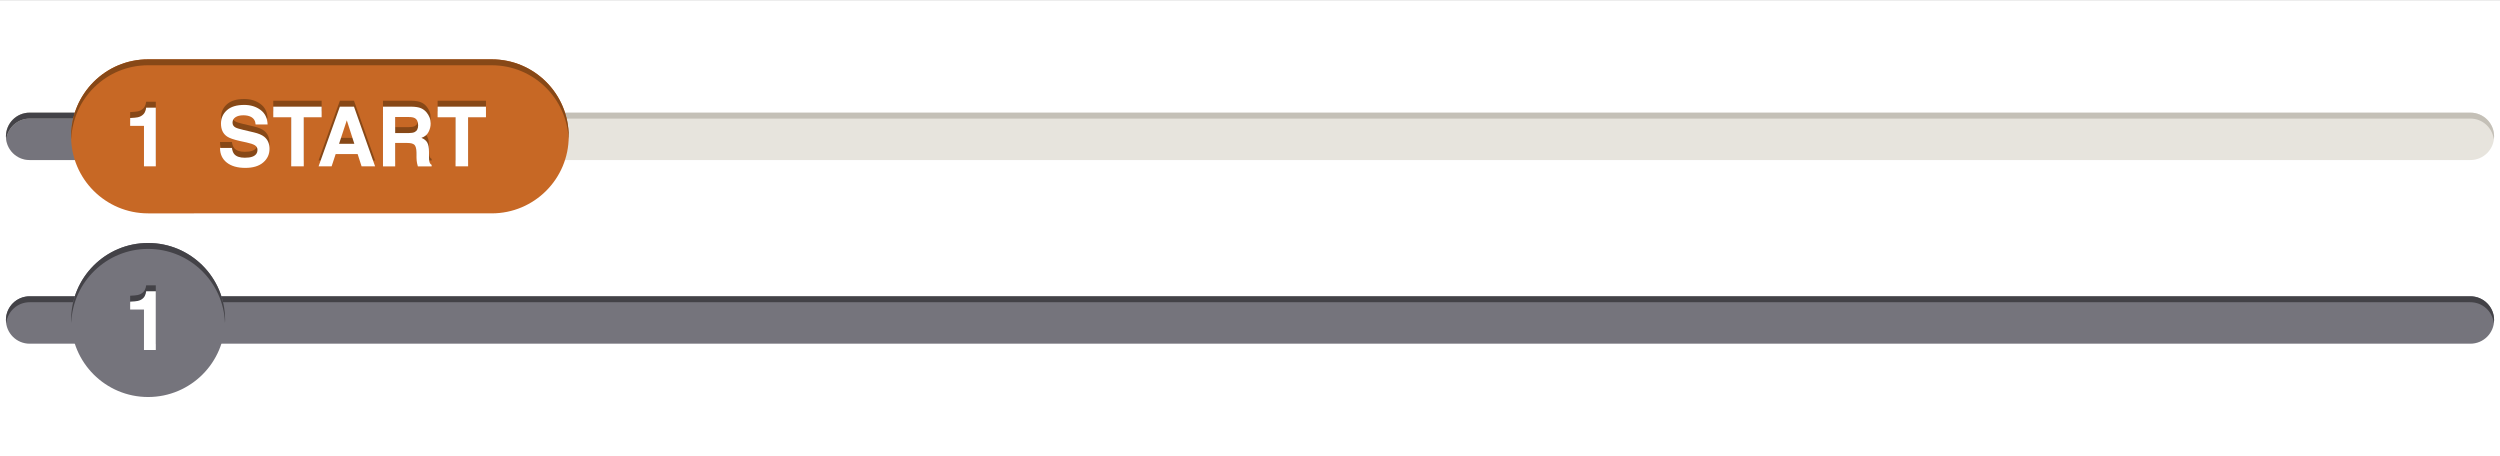 <?xml version="1.0" encoding="utf-8"?>
<!-- Generator: Adobe Illustrator 15.0.1, SVG Export Plug-In . SVG Version: 6.00 Build 0)  -->
<!DOCTYPE svg PUBLIC "-//W3C//DTD SVG 1.1//EN" "http://www.w3.org/Graphics/SVG/1.1/DTD/svg11.dtd">
<svg version="1.1" id="Layer_1" xmlns="http://www.w3.org/2000/svg" xmlns:xlink="http://www.w3.org/1999/xlink" x="0px" y="0px"
	 width="422px" height="77px" viewBox="0 0 422 77" enable-background="new 0 0 422 77" xml:space="preserve">
<rect x="0" y="0" width="422" height="77" fill="#333333" stroke="none"/>
<g>
	<rect y="0.016" fill="#FFFFFF" width="422" height="77"/>
	<path fill="#E7E4DD" d="M417.002,19.016H5.001c-2.209,0-4,1.791-4,4s1.791,4,4,4h412.001c2.209,0,4-1.791,4-4
		S419.211,19.016,417.002,19.016z"/>
	<g>
		<path fill="#C4C0B7" d="M5.001,20.016h412.001c2.038,0,3.701,1.529,3.949,3.5c0.021-0.166,0.051-0.328,0.051-0.5
			c0-2.209-1.791-4-4-4H5.001c-2.209,0-4,1.791-4,4c0,0.172,0.029,0.334,0.051,0.5C1.3,21.545,2.963,20.016,5.001,20.016z"/>
	</g>
	<path fill="#75747C" d="M5.001,20.016c-2.038,0-3.701,1.529-3.949,3.5c-0.021-0.166-0.051-0.328-0.051-0.5c0,2.209,1.791,4,4,4H17
		v-7H5.001z"/>
	<path fill="#434247" d="M5.001,20.016H17v-1H5.001c-2.209,0-4,1.791-4,4c0,0.172,0.029,0.334,0.051,0.5
		C1.3,21.545,2.963,20.016,5.001,20.016z"/>
	<path fill="#75747C" d="M417.002,50.016H5.001c-2.209,0-4,1.791-4,4s1.791,4,4,4h412.001c2.209,0,4-1.791,4-4
		S419.211,50.016,417.002,50.016z"/>
	<g>
		<path fill="#434247" d="M5.001,51.016h412.001c2.038,0,3.701,1.529,3.949,3.5c0.021-0.166,0.051-0.328,0.051-0.5
			c0-2.209-1.791-4-4-4H5.001c-2.209,0-4,1.791-4,4c0,0.172,0.029,0.334,0.051,0.5C1.3,52.545,2.963,51.016,5.001,51.016z"/>
	</g>
	<circle fill="#75747C" cx="25.001" cy="54.016" r="13"/>
	<path fill="#434247" d="M25.001,42.016c7.011,0,12.71,5.554,12.975,12.5c0.007-0.167,0.025-0.331,0.025-0.5c0-7.18-5.82-13-13-13
		s-13,5.82-13,13c0,0.169,0.019,0.333,0.025,0.5C12.291,47.569,17.99,42.016,25.001,42.016z"/>
	<g>
		<path fill="#434247" d="M21.971,51.246V49.92c0.614-0.027,1.043-0.068,1.289-0.123c0.391-0.087,0.709-0.26,0.955-0.52
			c0.168-0.178,0.295-0.415,0.382-0.711c0.05-0.178,0.075-0.311,0.075-0.396h1.627v9.912h-1.996v-6.836H21.971z"/>
	</g>
	<g>
		<path fill="#FFFFFF" d="M21.971,52.246V50.92c0.614-0.027,1.043-0.068,1.289-0.123c0.391-0.087,0.709-0.26,0.955-0.52
			c0.168-0.178,0.295-0.415,0.382-0.711c0.05-0.178,0.075-0.311,0.075-0.396h1.627v9.912h-1.996v-6.836H21.971z"/>
	</g>
	<path fill="#C76825" d="M83,10.016H25.001c-7.18,0-13,5.82-13,13s5.82,13,13,13H83c7.18,0,13-5.82,13-13S90.18,10.016,83,10.016z"
		/>
	<g>
		<path fill="#874817" d="M25.001,11.016H83c7.011,0,12.71,5.554,12.975,12.5c0.007-0.167,0.025-0.331,0.025-0.5
			c0-7.18-5.82-13-13-13H25.001c-7.18,0-13,5.82-13,13c0,0.169,0.019,0.333,0.025,0.5C12.291,16.569,17.99,11.016,25.001,11.016z"/>
	</g>
	<g>
		<path fill="#874817" d="M21.971,20.246v-1.326c0.614-0.027,1.043-0.068,1.289-0.123c0.391-0.086,0.709-0.26,0.955-0.52
			c0.168-0.178,0.295-0.415,0.382-0.711c0.05-0.178,0.075-0.31,0.075-0.396h1.627v9.912h-1.996v-6.836H21.971z"/>
		<path fill="#874817" d="M39.149,23.971c0.065,0.46,0.193,0.804,0.384,1.032c0.349,0.415,0.947,0.622,1.794,0.622
			c0.507,0,0.919-0.055,1.235-0.164c0.6-0.209,0.9-0.599,0.9-1.169c0-0.333-0.147-0.59-0.441-0.772
			c-0.294-0.178-0.761-0.335-1.399-0.472l-1.091-0.239c-1.072-0.237-1.809-0.495-2.21-0.772c-0.679-0.465-1.019-1.192-1.019-2.181
			c0-0.902,0.332-1.652,0.997-2.249c0.664-0.597,1.64-0.896,2.927-0.896c1.075,0,1.992,0.281,2.75,0.844s1.157,1.38,1.194,2.451
			h-2.023c-0.038-0.606-0.309-1.037-0.813-1.292c-0.336-0.168-0.754-0.253-1.254-0.253c-0.556,0-1,0.109-1.332,0.328
			s-0.498,0.524-0.498,0.916c0,0.36,0.164,0.629,0.491,0.807c0.21,0.119,0.656,0.257,1.338,0.417l1.769,0.417
			c0.775,0.182,1.356,0.426,1.743,0.731c0.601,0.474,0.901,1.16,0.901,2.058c0,0.92-0.356,1.685-1.067,2.293
			c-0.712,0.608-1.717,0.913-3.016,0.913c-1.327,0-2.37-0.3-3.13-0.899c-0.76-0.599-1.14-1.423-1.14-2.471H39.149z"/>
		<path fill="#874817" d="M54.291,17.005v1.784h-3.015v8.292h-2.119V18.79h-3.028v-1.784H54.291z"/>
		<path fill="#874817" d="M57.371,17.005h2.382l3.565,10.076h-2.283L60.37,25.01h-3.71l-0.683,2.071h-2.202L57.371,17.005z
			 M57.232,23.274h2.581l-1.273-3.965L57.232,23.274z"/>
		<path fill="#874817" d="M71.057,17.265c0.371,0.16,0.686,0.394,0.943,0.704c0.213,0.255,0.382,0.538,0.507,0.848
			c0.124,0.31,0.187,0.663,0.187,1.06c0,0.479-0.121,0.949-0.362,1.412s-0.64,0.79-1.196,0.981c0.465,0.187,0.794,0.452,0.988,0.796
			s0.291,0.869,0.291,1.576v0.677c0,0.46,0.019,0.772,0.056,0.937c0.056,0.26,0.185,0.451,0.389,0.574v0.253h-2.324
			c-0.064-0.223-0.109-0.403-0.137-0.54c-0.055-0.283-0.084-0.572-0.089-0.868l-0.014-0.937c-0.009-0.643-0.12-1.071-0.333-1.285
			s-0.613-0.321-1.2-0.321h-2.056v3.951h-2.058V17.005h4.819C70.156,17.019,70.686,17.105,71.057,17.265z M66.705,18.755v2.707
			h2.266c0.45,0,0.788-0.055,1.013-0.164c0.398-0.191,0.597-0.57,0.597-1.135c0-0.611-0.193-1.021-0.578-1.23
			c-0.217-0.119-0.541-0.178-0.974-0.178H66.705z"/>
		<path fill="#874817" d="M82.031,17.005v1.784h-3.015v8.292h-2.119V18.79h-3.028v-1.784H82.031z"/>
	</g>
	<g>
		<path fill="#FFFFFF" d="M21.971,21.246v-1.326c0.614-0.027,1.043-0.068,1.289-0.123c0.391-0.086,0.709-0.26,0.955-0.52
			c0.168-0.178,0.295-0.415,0.382-0.711c0.05-0.178,0.075-0.31,0.075-0.396h1.627v9.912h-1.996v-6.836H21.971z"/>
		<path fill="#FFFFFF" d="M39.149,24.971c0.065,0.46,0.193,0.804,0.384,1.032c0.349,0.415,0.947,0.622,1.794,0.622
			c0.507,0,0.919-0.055,1.235-0.164c0.6-0.209,0.9-0.599,0.9-1.169c0-0.333-0.147-0.59-0.441-0.772
			c-0.294-0.178-0.761-0.335-1.399-0.472l-1.091-0.239c-1.072-0.237-1.809-0.495-2.21-0.772c-0.679-0.465-1.019-1.192-1.019-2.181
			c0-0.902,0.332-1.652,0.997-2.249c0.664-0.597,1.64-0.896,2.927-0.896c1.075,0,1.992,0.281,2.75,0.844s1.157,1.38,1.194,2.451
			h-2.023c-0.038-0.606-0.309-1.037-0.813-1.292c-0.336-0.168-0.754-0.253-1.254-0.253c-0.556,0-1,0.109-1.332,0.328
			s-0.498,0.524-0.498,0.916c0,0.36,0.164,0.629,0.491,0.807c0.21,0.119,0.656,0.257,1.338,0.417l1.769,0.417
			c0.775,0.182,1.356,0.426,1.743,0.731c0.601,0.474,0.901,1.16,0.901,2.058c0,0.92-0.356,1.685-1.067,2.293
			c-0.712,0.608-1.717,0.913-3.016,0.913c-1.327,0-2.37-0.3-3.13-0.899c-0.76-0.599-1.14-1.423-1.14-2.471H39.149z"/>
		<path fill="#FFFFFF" d="M54.291,18.005v1.784h-3.015v8.292h-2.119V19.79h-3.028v-1.784H54.291z"/>
		<path fill="#FFFFFF" d="M57.371,18.005h2.382l3.565,10.076h-2.283L60.37,26.01h-3.71l-0.683,2.071h-2.202L57.371,18.005z
			 M57.232,24.274h2.581l-1.273-3.965L57.232,24.274z"/>
		<path fill="#FFFFFF" d="M71.057,18.265c0.371,0.16,0.686,0.394,0.943,0.704c0.213,0.255,0.382,0.538,0.507,0.848
			c0.124,0.31,0.187,0.663,0.187,1.06c0,0.479-0.121,0.949-0.362,1.412s-0.64,0.79-1.196,0.981c0.465,0.187,0.794,0.452,0.988,0.796
			s0.291,0.869,0.291,1.576v0.677c0,0.46,0.019,0.772,0.056,0.937c0.056,0.26,0.185,0.451,0.389,0.574v0.253h-2.324
			c-0.064-0.223-0.109-0.403-0.137-0.54c-0.055-0.283-0.084-0.572-0.089-0.868l-0.014-0.937c-0.009-0.643-0.12-1.071-0.333-1.285
			s-0.613-0.321-1.2-0.321h-2.056v3.951h-2.058V18.005h4.819C70.156,18.019,70.686,18.105,71.057,18.265z M66.705,19.755v2.707
			h2.266c0.45,0,0.788-0.055,1.013-0.164c0.398-0.191,0.597-0.57,0.597-1.135c0-0.611-0.193-1.021-0.578-1.23
			c-0.217-0.119-0.541-0.178-0.974-0.178H66.705z"/>
		<path fill="#FFFFFF" d="M82.031,18.005v1.784h-3.015v8.292h-2.119V19.79h-3.028v-1.784H82.031z"/>
	</g>
</g>
</svg>
